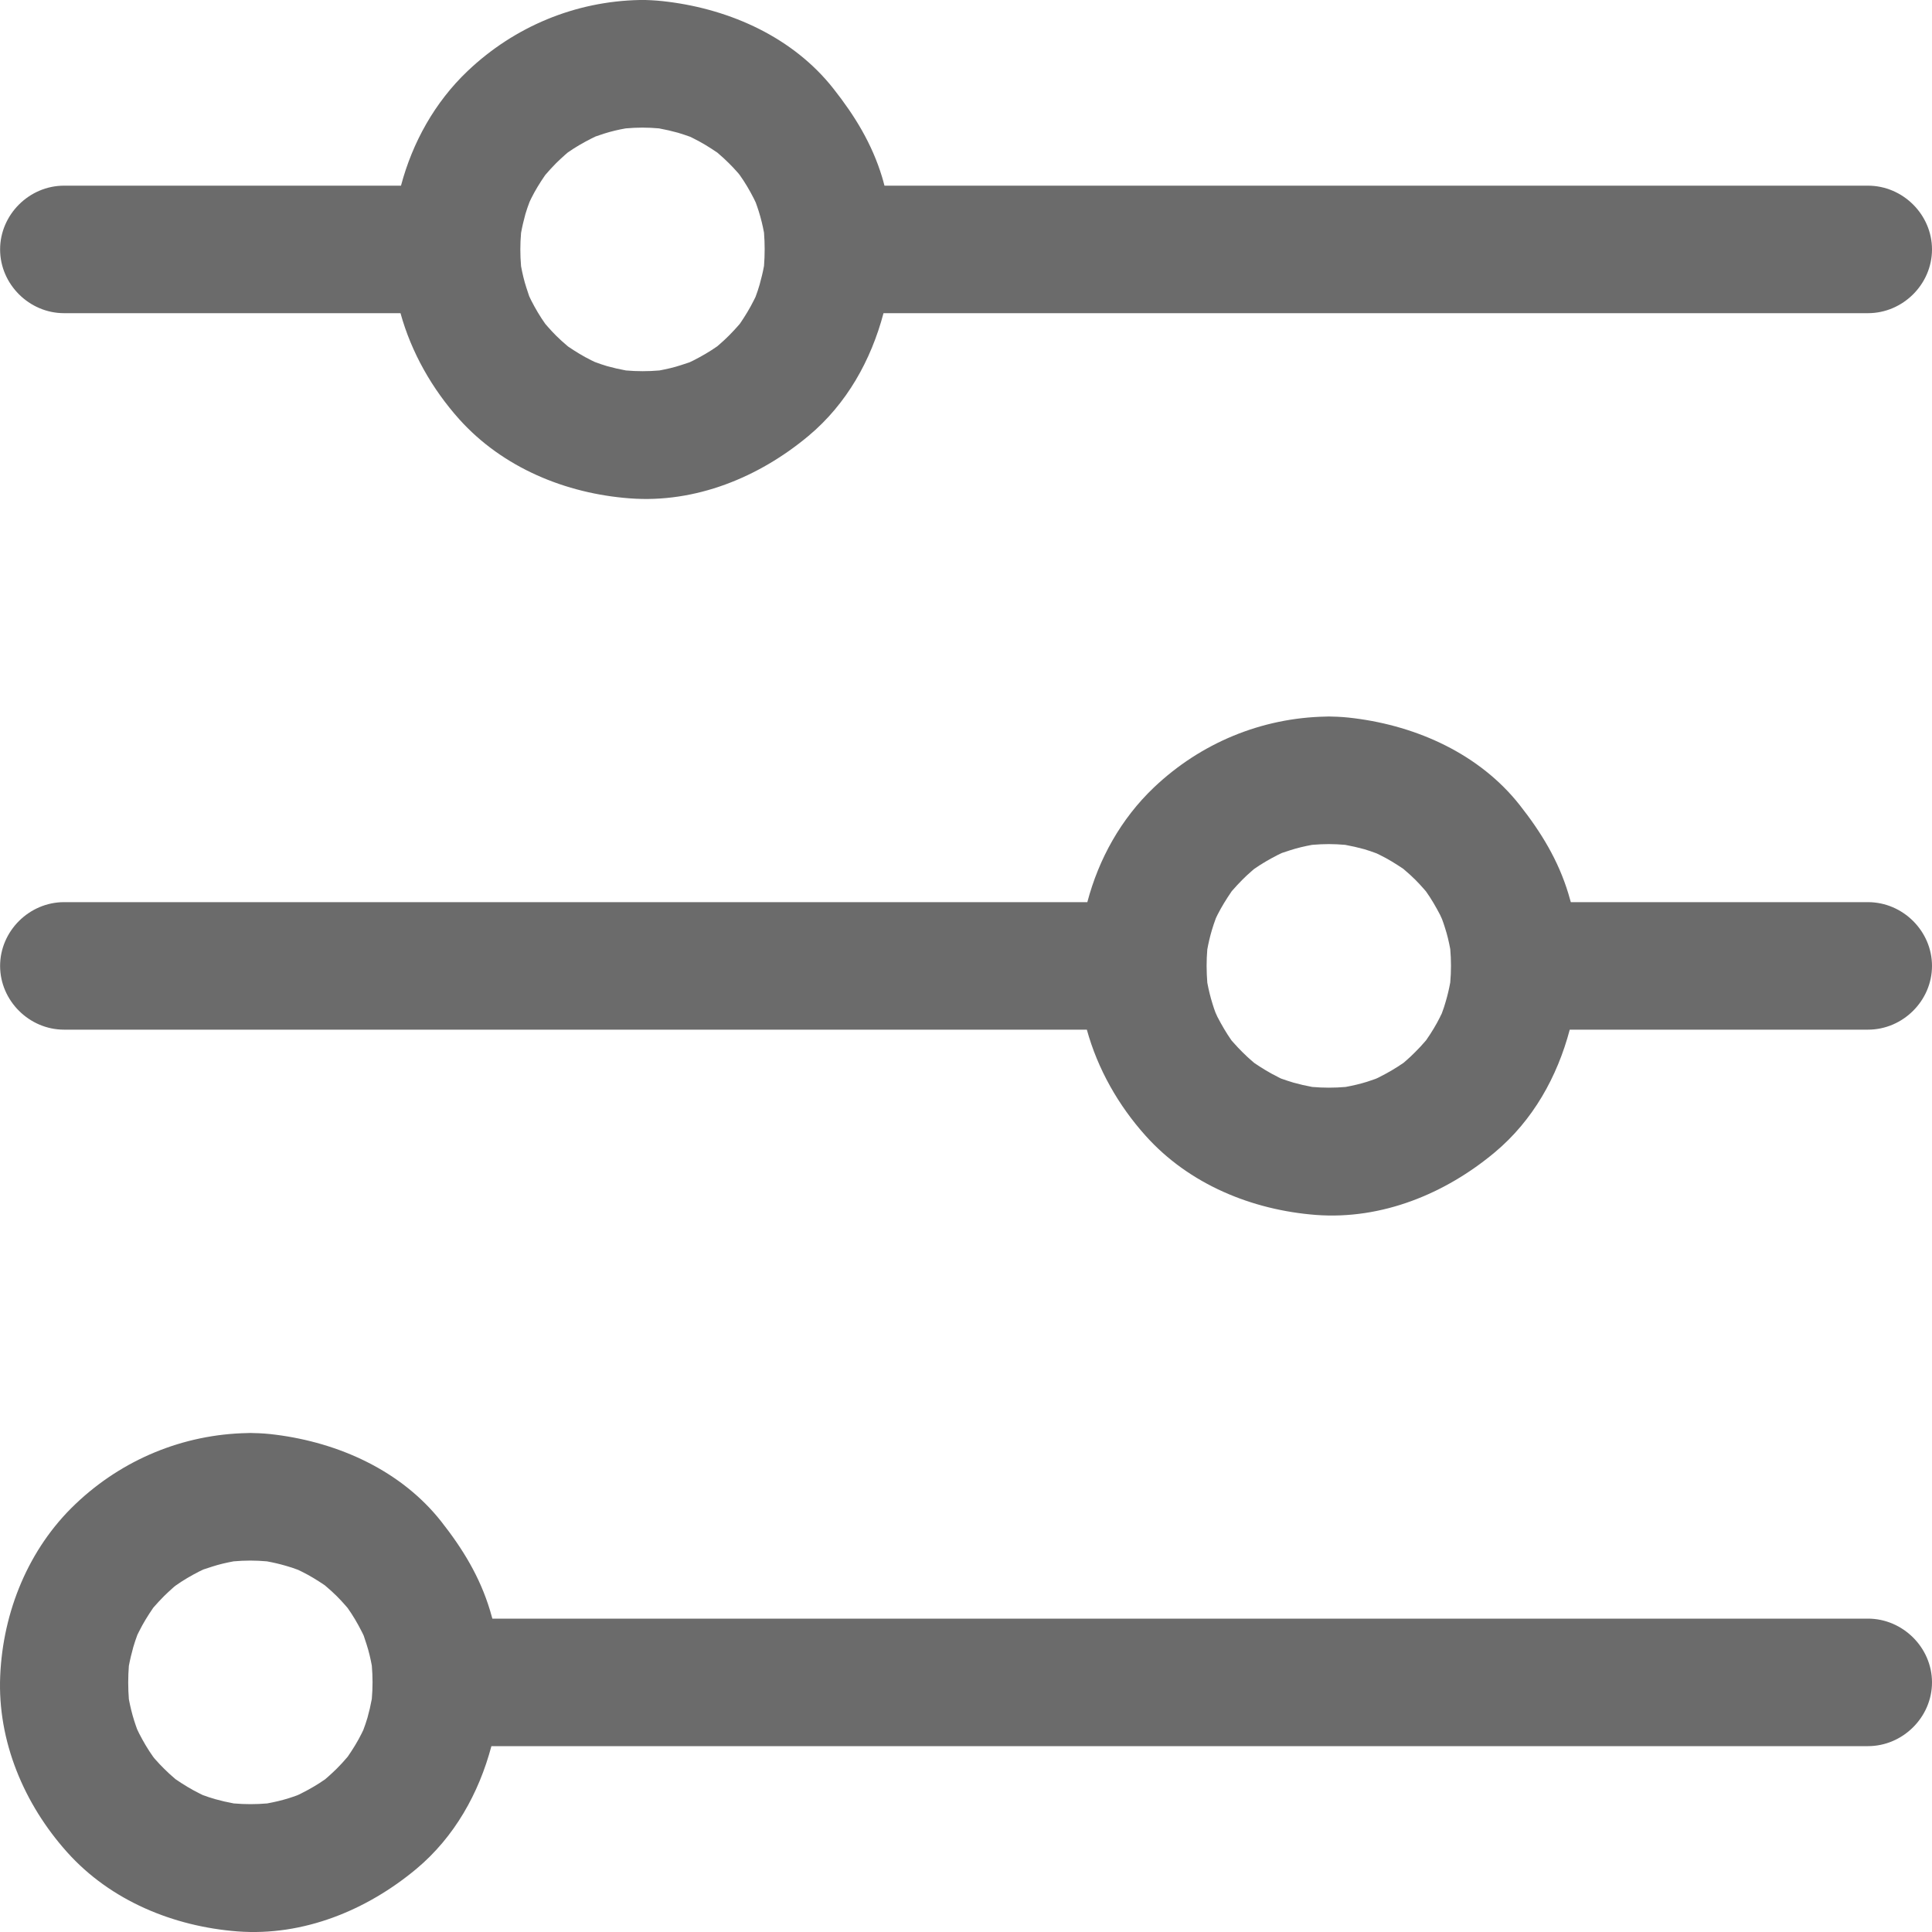 <svg width="20" height="20" viewBox="0 0 20 20" fill="none" xmlns="http://www.w3.org/2000/svg">
<path fill-rule="evenodd" clip-rule="evenodd" d="M6.822 1.329C6.765 1.324 6.708 1.321 6.651 1.321C6.593 1.321 6.536 1.324 6.478 1.329C6.402 1.342 6.327 1.36 6.254 1.383C6.224 1.393 6.195 1.403 6.165 1.413C6.149 1.421 6.133 1.428 6.122 1.434C6.037 1.477 5.955 1.524 5.877 1.579C5.867 1.588 5.857 1.597 5.846 1.606C5.816 1.633 5.785 1.661 5.756 1.69C5.72 1.727 5.685 1.764 5.652 1.803C5.65 1.806 5.647 1.808 5.646 1.81C5.644 1.812 5.643 1.814 5.642 1.815C5.589 1.892 5.54 1.971 5.499 2.054C5.493 2.066 5.487 2.078 5.482 2.09C5.466 2.131 5.452 2.173 5.439 2.216C5.421 2.281 5.406 2.345 5.394 2.411C5.384 2.526 5.384 2.641 5.394 2.756C5.408 2.831 5.425 2.905 5.449 2.978C5.458 3.007 5.468 3.037 5.478 3.066C5.486 3.082 5.493 3.099 5.499 3.11C5.542 3.194 5.59 3.276 5.645 3.353C5.654 3.364 5.663 3.374 5.672 3.384C5.699 3.415 5.727 3.445 5.756 3.474C5.793 3.51 5.83 3.545 5.87 3.578C5.872 3.58 5.875 3.582 5.877 3.584C5.879 3.585 5.88 3.587 5.882 3.588C5.959 3.64 6.038 3.689 6.122 3.73C6.134 3.736 6.145 3.742 6.157 3.747C6.199 3.763 6.241 3.777 6.284 3.79C6.349 3.808 6.414 3.823 6.48 3.835C6.595 3.845 6.71 3.845 6.826 3.835C6.901 3.821 6.976 3.804 7.049 3.78C7.078 3.771 7.108 3.761 7.137 3.751C7.153 3.743 7.17 3.736 7.181 3.73C7.265 3.687 7.348 3.639 7.425 3.585C7.436 3.576 7.446 3.567 7.456 3.558C7.487 3.531 7.517 3.503 7.546 3.474C7.582 3.437 7.618 3.4 7.651 3.361C7.653 3.358 7.655 3.356 7.657 3.354C7.658 3.352 7.659 3.35 7.661 3.349C7.713 3.272 7.762 3.193 7.803 3.11C7.809 3.098 7.815 3.086 7.821 3.074C7.836 3.033 7.851 2.991 7.863 2.948C7.881 2.883 7.897 2.819 7.909 2.753C7.918 2.638 7.918 2.523 7.909 2.408C7.895 2.333 7.877 2.259 7.854 2.186C7.844 2.157 7.835 2.127 7.824 2.098C7.817 2.082 7.809 2.065 7.803 2.054C7.76 1.97 7.712 1.888 7.657 1.811C7.649 1.8 7.64 1.79 7.631 1.78C7.603 1.749 7.576 1.719 7.546 1.69C7.51 1.654 7.472 1.619 7.433 1.586C7.43 1.584 7.428 1.582 7.426 1.58C7.424 1.579 7.422 1.577 7.42 1.576C7.344 1.524 7.264 1.475 7.181 1.434C7.169 1.428 7.157 1.422 7.145 1.416C7.103 1.401 7.061 1.387 7.018 1.374C6.953 1.356 6.888 1.341 6.822 1.329ZM6.681 0C6.671 9.07025e-05 6.661 -6.17085e-05 6.651 2.25124e-05C6.642 -5.63325e-05 6.633 7.22093e-05 6.623 0C5.955 0.013 5.325 0.275 4.841 0.735C4.501 1.058 4.27 1.474 4.151 1.922H1.087H0.663C0.302 1.922 0.001 2.222 0.001 2.582C0.001 2.942 0.302 3.242 0.663 3.242H4.146C4.258 3.648 4.473 4.026 4.755 4.341C5.206 4.842 5.856 5.109 6.519 5.159C7.2 5.211 7.857 4.941 8.37 4.512C8.766 4.181 9.017 3.729 9.146 3.242H10.912H15.441H18.955H19.337C19.699 3.242 20 2.942 20 2.582C20 2.222 19.699 1.922 19.337 1.922H17.094H12.565H9.156C9.149 1.892 9.14 1.864 9.132 1.835C9.027 1.488 8.849 1.198 8.627 0.917C8.211 0.389 7.567 0.1 6.913 0.018C6.836 0.008 6.759 0.002 6.681 0ZM13.756 8.738C13.813 8.738 13.87 8.741 13.926 8.746C13.992 8.758 14.058 8.773 14.123 8.791C14.166 8.804 14.208 8.818 14.25 8.834L14.285 8.851C14.369 8.892 14.448 8.941 14.525 8.993L14.53 8.997L14.537 9.003C14.577 9.036 14.614 9.071 14.651 9.107C14.68 9.136 14.708 9.166 14.735 9.197L14.749 9.213L14.762 9.228C14.817 9.305 14.864 9.387 14.908 9.471C14.913 9.482 14.921 9.499 14.928 9.515C14.939 9.544 14.949 9.574 14.958 9.603C14.982 9.676 14.999 9.75 15.013 9.825C15.023 9.94 15.023 10.055 15.013 10.17C15.001 10.236 14.986 10.3 14.967 10.365C14.955 10.408 14.941 10.45 14.925 10.492L14.908 10.526L14.908 10.527C14.867 10.61 14.818 10.689 14.765 10.766L14.761 10.771L14.755 10.778C14.722 10.817 14.687 10.854 14.65 10.891C14.622 10.92 14.591 10.948 14.561 10.975L14.554 10.981L14.53 11.002C14.452 11.056 14.37 11.104 14.285 11.147C14.274 11.153 14.258 11.161 14.241 11.168C14.212 11.178 14.182 11.188 14.153 11.198C14.08 11.221 14.005 11.238 13.93 11.252C13.815 11.262 13.699 11.262 13.584 11.252C13.518 11.24 13.453 11.225 13.389 11.207C13.346 11.194 13.303 11.18 13.261 11.165L13.227 11.148L13.226 11.147C13.142 11.106 13.063 11.057 12.986 11.005L12.981 11.001L12.974 10.995C12.934 10.962 12.897 10.927 12.861 10.891C12.831 10.862 12.804 10.832 12.776 10.801C12.767 10.791 12.758 10.781 12.749 10.771C12.694 10.693 12.647 10.611 12.603 10.527C12.598 10.516 12.59 10.499 12.583 10.483C12.572 10.454 12.562 10.425 12.553 10.395C12.53 10.322 12.512 10.248 12.498 10.173C12.489 10.058 12.488 9.943 12.498 9.828C12.51 9.762 12.525 9.698 12.544 9.633C12.556 9.591 12.571 9.548 12.586 9.507L12.603 9.471L12.603 9.471C12.645 9.388 12.694 9.309 12.746 9.233L12.75 9.227L12.756 9.22C12.789 9.181 12.825 9.144 12.861 9.107C12.889 9.078 12.92 9.05 12.951 9.023C12.961 9.014 12.971 9.005 12.982 8.996C13.059 8.942 13.142 8.894 13.226 8.851C13.237 8.845 13.254 8.838 13.27 8.83C13.299 8.82 13.329 8.81 13.358 8.801C13.432 8.777 13.507 8.76 13.582 8.746C13.64 8.741 13.697 8.738 13.756 8.738ZM13.728 7.418C13.737 7.417 13.746 7.417 13.756 7.417L13.785 7.418C13.863 7.419 13.94 7.425 14.017 7.435C14.671 7.517 15.316 7.806 15.732 8.334C15.954 8.616 16.131 8.905 16.236 9.252C16.245 9.281 16.253 9.31 16.261 9.339H19.337C19.699 9.339 20 9.639 20 9.999C20 10.359 19.699 10.659 19.337 10.659H19.207H16.25C16.121 11.146 15.87 11.598 15.474 11.929C14.961 12.358 14.304 12.628 13.623 12.577C12.961 12.526 12.31 12.26 11.86 11.758C11.577 11.443 11.363 11.066 11.251 10.659H11.093H7.345H2.845H0.663C0.302 10.659 0.001 10.359 0.001 9.999C0.001 9.639 0.302 9.339 0.663 9.339H1.296H5.044H9.543H11.256C11.374 8.891 11.605 8.475 11.945 8.152C12.429 7.692 13.059 7.43 13.728 7.418ZM2.763 16.163C2.706 16.158 2.649 16.155 2.592 16.155C2.534 16.155 2.476 16.158 2.418 16.163C2.343 16.177 2.268 16.194 2.195 16.218C2.165 16.227 2.135 16.237 2.106 16.247C2.09 16.255 2.073 16.262 2.062 16.268C1.978 16.311 1.895 16.359 1.818 16.414C1.807 16.422 1.797 16.431 1.787 16.44C1.756 16.468 1.726 16.495 1.697 16.524C1.661 16.561 1.625 16.598 1.592 16.637L1.586 16.644L1.582 16.65C1.53 16.726 1.481 16.805 1.44 16.888L1.422 16.924C1.407 16.965 1.392 17.008 1.38 17.05C1.362 17.115 1.346 17.18 1.334 17.245C1.325 17.36 1.325 17.475 1.334 17.59C1.348 17.665 1.366 17.739 1.389 17.812C1.399 17.842 1.408 17.871 1.419 17.9C1.426 17.916 1.434 17.933 1.44 17.944C1.483 18.028 1.531 18.11 1.586 18.187C1.594 18.198 1.603 18.208 1.612 18.218C1.64 18.249 1.667 18.279 1.697 18.308C1.733 18.344 1.771 18.379 1.81 18.412L1.817 18.418L1.823 18.422C1.899 18.474 1.979 18.523 2.062 18.564L2.062 18.564L2.098 18.582C2.14 18.597 2.182 18.612 2.225 18.624C2.289 18.642 2.354 18.657 2.42 18.669C2.535 18.679 2.651 18.679 2.766 18.669C2.841 18.655 2.916 18.638 2.989 18.615C3.019 18.605 3.048 18.596 3.077 18.585C3.094 18.578 3.11 18.57 3.121 18.564C3.206 18.521 3.288 18.474 3.366 18.419C3.376 18.41 3.387 18.401 3.397 18.392C3.427 18.365 3.458 18.337 3.487 18.308C3.523 18.272 3.558 18.234 3.591 18.195L3.597 18.188L3.601 18.183C3.654 18.106 3.703 18.027 3.744 17.944L3.761 17.909C3.777 17.867 3.791 17.825 3.804 17.782C3.822 17.718 3.837 17.653 3.849 17.587C3.859 17.472 3.859 17.357 3.849 17.242C3.835 17.167 3.818 17.093 3.794 17.02C3.785 16.991 3.775 16.961 3.765 16.932C3.757 16.916 3.75 16.899 3.744 16.889C3.701 16.804 3.653 16.722 3.598 16.645C3.589 16.634 3.58 16.624 3.571 16.614C3.544 16.583 3.516 16.553 3.487 16.524C3.45 16.488 3.413 16.453 3.373 16.42L3.366 16.414L3.361 16.41C3.284 16.358 3.205 16.309 3.121 16.268L3.121 16.268L3.086 16.251C3.044 16.235 3.002 16.221 2.959 16.209C2.894 16.19 2.829 16.175 2.763 16.163ZM2.621 14.835C2.611 14.834 2.602 14.834 2.592 14.834C2.582 14.834 2.573 14.834 2.564 14.835C1.896 14.847 1.265 15.109 0.782 15.569C0.294 16.032 0.03 16.686 0.002 17.35C-0.027 18.025 0.25 18.678 0.696 19.175C1.146 19.677 1.797 19.943 2.46 19.994C3.14 20.045 3.797 19.775 4.311 19.346C4.706 19.015 4.957 18.564 5.087 18.076H6.305H10.356H14.995H18.493H19.337C19.698 18.076 20 17.776 20 17.416C20 17.056 19.698 16.756 19.337 16.756H17.603H13.552H8.913H5.415H5.097C5.089 16.727 5.081 16.698 5.072 16.669C4.967 16.322 4.79 16.033 4.568 15.751C4.152 15.223 3.507 14.935 2.853 14.852C2.776 14.842 2.699 14.836 2.621 14.835Z" fill="black" fill-opacity="0.58"/>
</svg>
